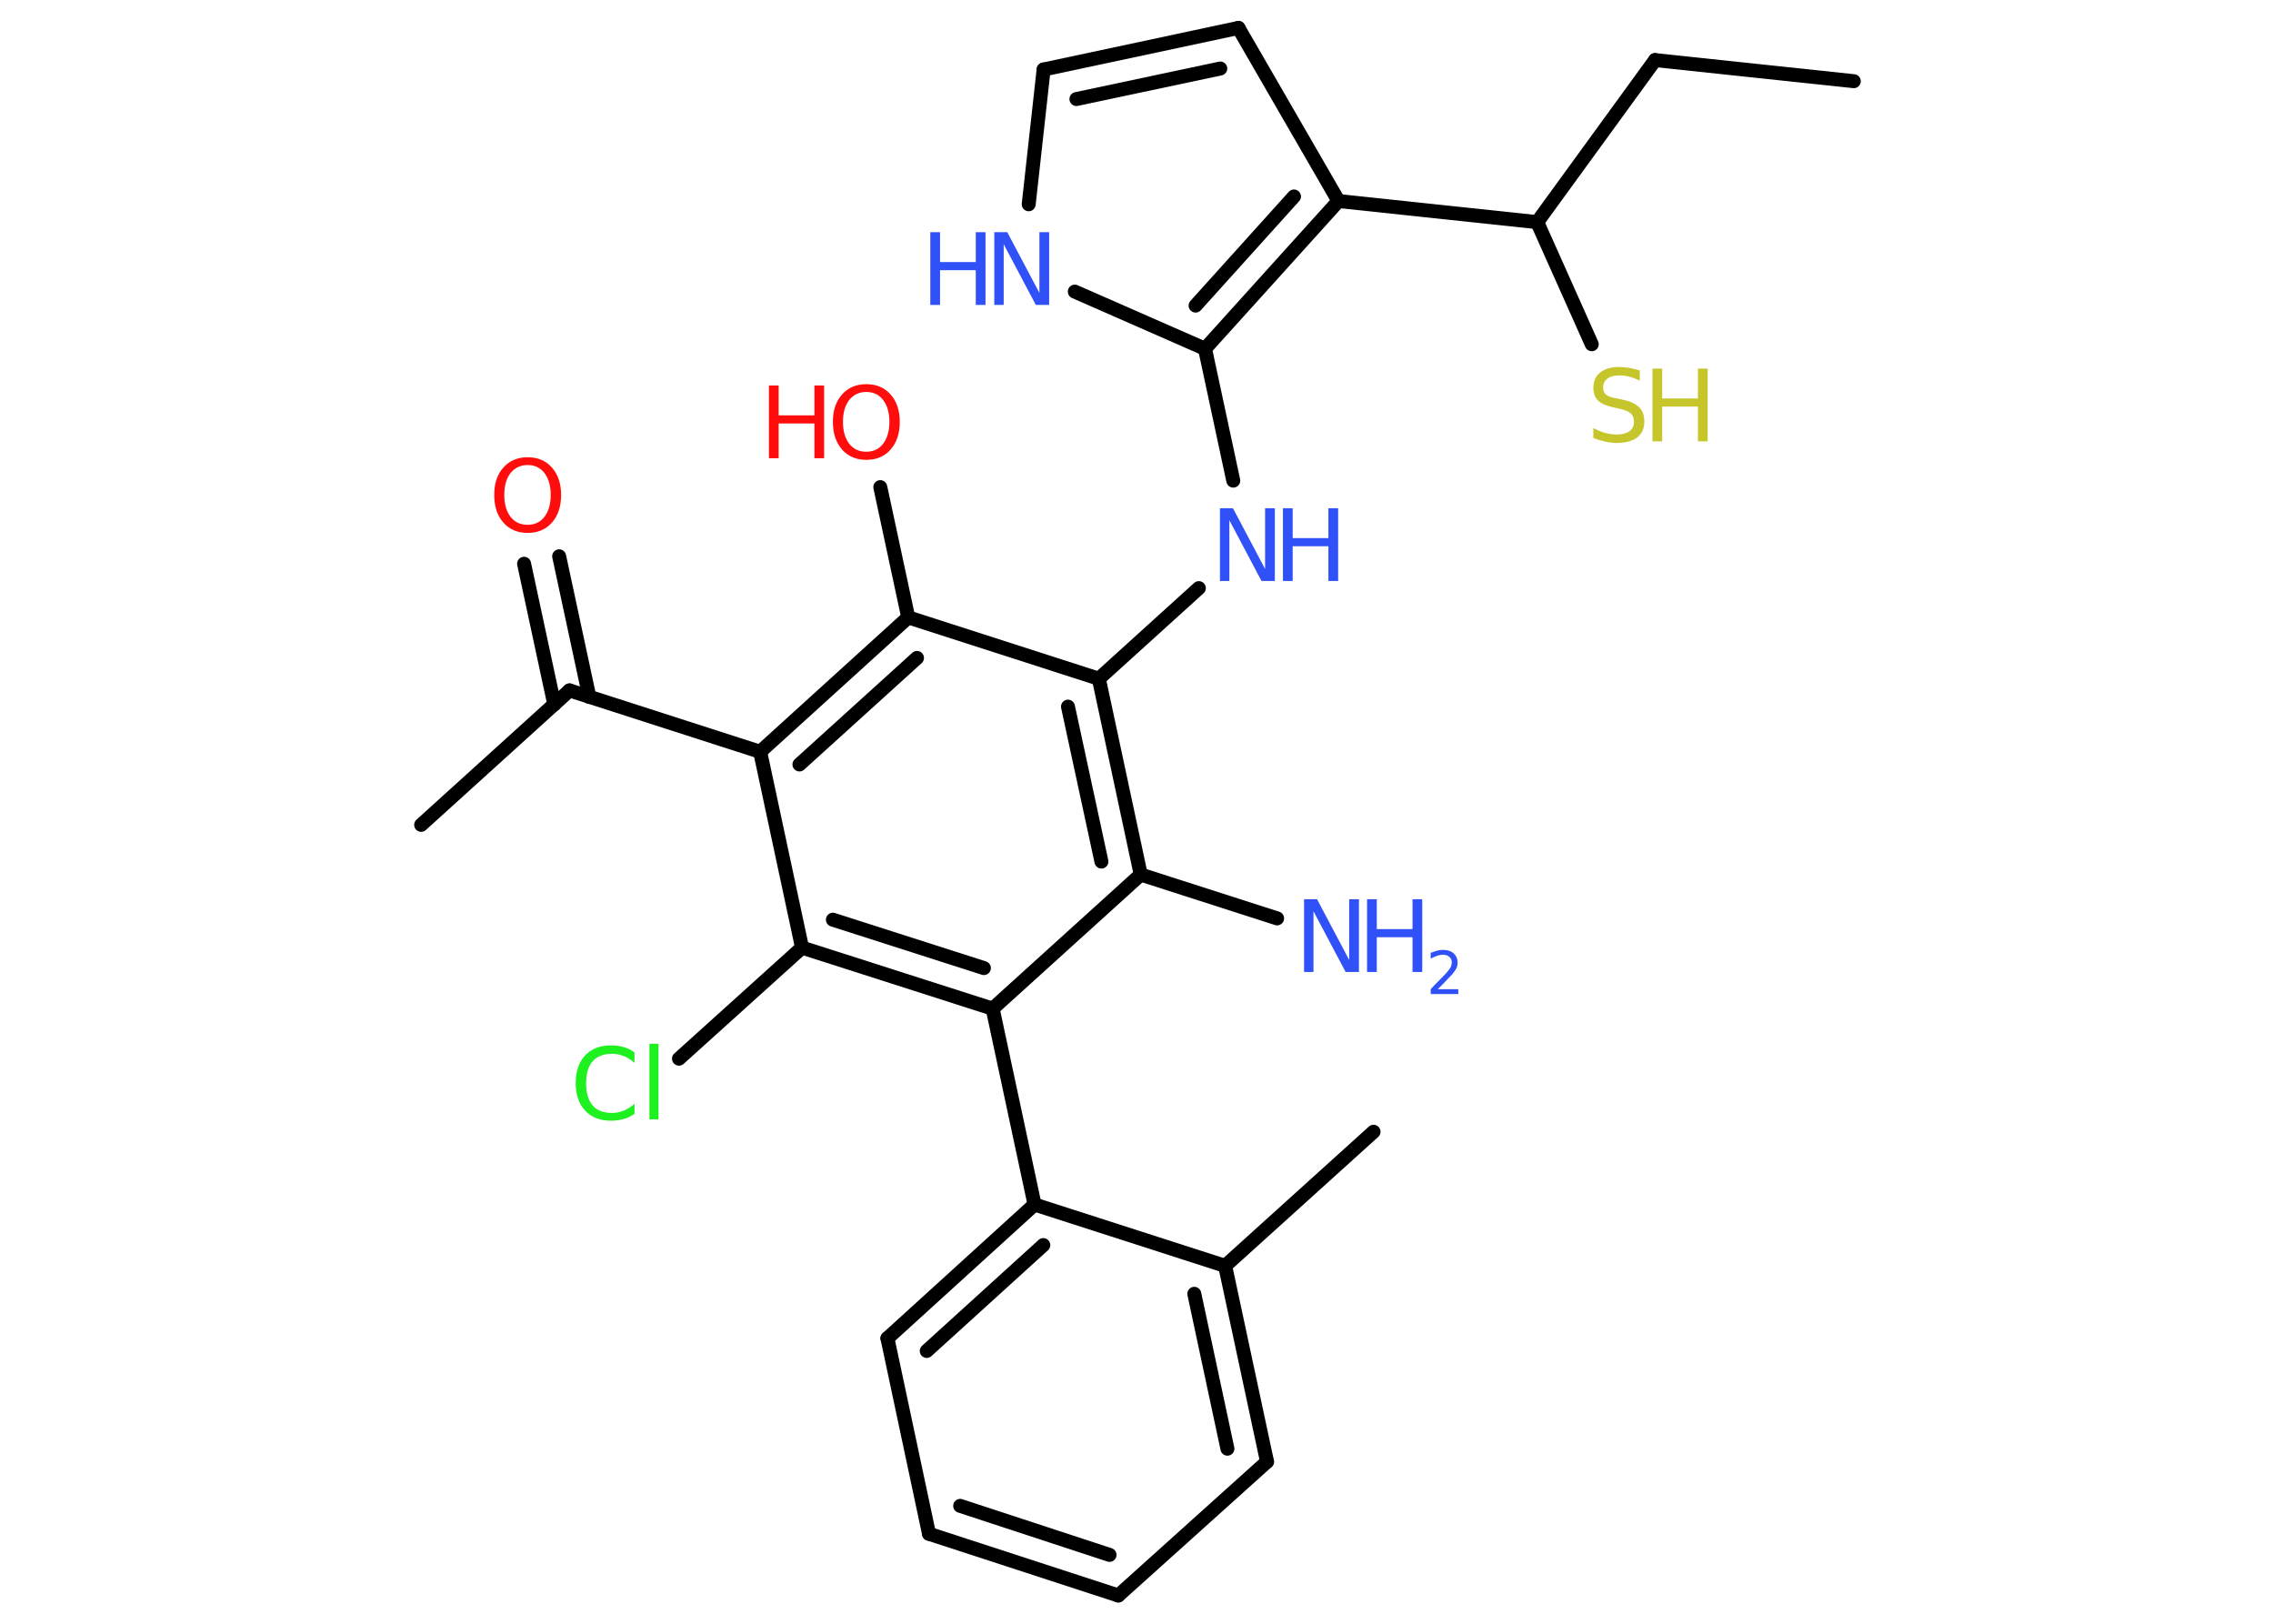 <?xml version='1.0' encoding='UTF-8'?>
<!DOCTYPE svg PUBLIC "-//W3C//DTD SVG 1.1//EN" "http://www.w3.org/Graphics/SVG/1.1/DTD/svg11.dtd">
<svg version='1.2' xmlns='http://www.w3.org/2000/svg' xmlns:xlink='http://www.w3.org/1999/xlink' width='70.0mm' height='50.0mm' viewBox='0 0 70.0 50.0'>
  <desc>Generated by the Chemistry Development Kit (http://github.com/cdk)</desc>
  <g stroke-linecap='round' stroke-linejoin='round' stroke='#000000' stroke-width='.43' fill='#3050F8'>
    <rect x='.0' y='.0' width='70.0' height='50.0' fill='#FFFFFF' stroke='none'/>
    <g id='mol1' class='mol'>
      <line id='mol1bnd1' class='bond' x1='57.09' y1='2.5' x2='50.97' y2='1.85'/>
      <line id='mol1bnd2' class='bond' x1='50.97' y1='1.85' x2='47.34' y2='6.84'/>
      <line id='mol1bnd3' class='bond' x1='47.34' y1='6.84' x2='49.02' y2='10.6'/>
      <line id='mol1bnd4' class='bond' x1='47.34' y1='6.84' x2='41.22' y2='6.19'/>
      <line id='mol1bnd5' class='bond' x1='41.22' y1='6.19' x2='38.14' y2='.86'/>
      <g id='mol1bnd6' class='bond'>
        <line x1='38.14' y1='.86' x2='32.14' y2='2.14'/>
        <line x1='37.58' y1='2.11' x2='33.15' y2='3.05'/>
      </g>
      <line id='mol1bnd7' class='bond' x1='32.14' y1='2.14' x2='31.68' y2='6.29'/>
      <line id='mol1bnd8' class='bond' x1='33.1' y1='8.98' x2='37.11' y2='10.74'/>
      <g id='mol1bnd9' class='bond'>
        <line x1='37.11' y1='10.74' x2='41.22' y2='6.19'/>
        <line x1='36.82' y1='9.41' x2='39.85' y2='6.05'/>
      </g>
      <line id='mol1bnd10' class='bond' x1='37.11' y1='10.74' x2='37.98' y2='14.8'/>
      <line id='mol1bnd11' class='bond' x1='36.92' y1='18.11' x2='33.84' y2='20.9'/>
      <g id='mol1bnd12' class='bond'>
        <line x1='35.13' y1='26.93' x2='33.84' y2='20.9'/>
        <line x1='33.92' y1='26.53' x2='32.89' y2='21.76'/>
      </g>
      <line id='mol1bnd13' class='bond' x1='35.13' y1='26.93' x2='39.33' y2='28.28'/>
      <line id='mol1bnd14' class='bond' x1='35.13' y1='26.93' x2='30.57' y2='31.06'/>
      <line id='mol1bnd15' class='bond' x1='30.57' y1='31.06' x2='31.86' y2='37.09'/>
      <g id='mol1bnd16' class='bond'>
        <line x1='31.86' y1='37.09' x2='27.33' y2='41.21'/>
        <line x1='32.13' y1='38.34' x2='28.54' y2='41.6'/>
      </g>
      <line id='mol1bnd17' class='bond' x1='27.33' y1='41.21' x2='28.61' y2='47.23'/>
      <g id='mol1bnd18' class='bond'>
        <line x1='28.61' y1='47.23' x2='34.44' y2='49.13'/>
        <line x1='29.57' y1='46.37' x2='34.17' y2='47.88'/>
      </g>
      <line id='mol1bnd19' class='bond' x1='34.44' y1='49.13' x2='39.02' y2='45.01'/>
      <g id='mol1bnd20' class='bond'>
        <line x1='39.02' y1='45.01' x2='37.73' y2='38.98'/>
        <line x1='37.8' y1='44.61' x2='36.78' y2='39.84'/>
      </g>
      <line id='mol1bnd21' class='bond' x1='31.86' y1='37.09' x2='37.73' y2='38.98'/>
      <line id='mol1bnd22' class='bond' x1='37.73' y1='38.98' x2='42.3' y2='34.85'/>
      <g id='mol1bnd23' class='bond'>
        <line x1='24.7' y1='29.18' x2='30.57' y2='31.06'/>
        <line x1='25.65' y1='28.32' x2='30.3' y2='29.81'/>
      </g>
      <line id='mol1bnd24' class='bond' x1='24.7' y1='29.18' x2='20.91' y2='32.6'/>
      <line id='mol1bnd25' class='bond' x1='24.7' y1='29.18' x2='23.41' y2='23.15'/>
      <line id='mol1bnd26' class='bond' x1='23.41' y1='23.15' x2='17.54' y2='21.26'/>
      <line id='mol1bnd27' class='bond' x1='17.54' y1='21.26' x2='12.97' y2='25.4'/>
      <g id='mol1bnd28' class='bond'>
        <line x1='17.07' y1='21.69' x2='16.14' y2='17.36'/>
        <line x1='18.15' y1='21.46' x2='17.22' y2='17.13'/>
      </g>
      <g id='mol1bnd29' class='bond'>
        <line x1='27.97' y1='19.01' x2='23.41' y2='23.15'/>
        <line x1='28.24' y1='20.26' x2='24.62' y2='23.54'/>
      </g>
      <line id='mol1bnd30' class='bond' x1='33.84' y1='20.9' x2='27.97' y2='19.01'/>
      <line id='mol1bnd31' class='bond' x1='27.97' y1='19.01' x2='27.11' y2='15.0'/>
      <g id='mol1atm4' class='atom'>
        <path d='M50.5 11.42v.3q-.17 -.08 -.32 -.12q-.15 -.04 -.3 -.04q-.25 .0 -.38 .1q-.13 .1 -.13 .27q.0 .15 .09 .22q.09 .08 .34 .12l.18 .04q.34 .07 .5 .23q.16 .16 .16 .44q.0 .32 -.22 .49q-.22 .17 -.64 .17q-.16 .0 -.34 -.04q-.18 -.04 -.37 -.11v-.31q.18 .1 .36 .15q.18 .05 .35 .05q.26 .0 .4 -.1q.14 -.1 .14 -.29q.0 -.17 -.1 -.26q-.1 -.09 -.33 -.14l-.18 -.04q-.34 -.07 -.49 -.21q-.15 -.14 -.15 -.4q.0 -.3 .21 -.47q.21 -.17 .58 -.17q.15 .0 .32 .03q.16 .03 .33 .08z' stroke='none' fill='#C6C62C'/>
        <path d='M50.89 11.35h.3v.92h1.1v-.92h.3v2.24h-.3v-1.07h-1.1v1.07h-.3v-2.24z' stroke='none' fill='#C6C62C'/>
      </g>
      <g id='mol1atm8' class='atom'>
        <path d='M30.61 7.15h.41l.99 1.87v-1.87h.3v2.24h-.41l-.99 -1.87v1.87h-.29v-2.24z' stroke='none'/>
        <path d='M28.65 7.15h.3v.92h1.1v-.92h.3v2.24h-.3v-1.07h-1.1v1.07h-.3v-2.24z' stroke='none'/>
      </g>
      <g id='mol1atm10' class='atom'>
        <path d='M37.56 15.65h.41l.99 1.87v-1.87h.3v2.24h-.41l-.99 -1.87v1.87h-.29v-2.24z' stroke='none'/>
        <path d='M39.51 15.65h.3v.92h1.1v-.92h.3v2.24h-.3v-1.07h-1.1v1.07h-.3v-2.24z' stroke='none'/>
      </g>
      <g id='mol1atm13' class='atom'>
        <path d='M40.15 27.69h.41l.99 1.87v-1.87h.3v2.24h-.41l-.99 -1.87v1.87h-.29v-2.24z' stroke='none'/>
        <path d='M42.1 27.69h.3v.92h1.1v-.92h.3v2.24h-.3v-1.07h-1.1v1.07h-.3v-2.24z' stroke='none'/>
        <path d='M44.28 30.46h.63v.15h-.85v-.15q.1 -.11 .28 -.29q.18 -.18 .22 -.23q.09 -.1 .12 -.17q.03 -.07 .03 -.13q.0 -.11 -.07 -.17q-.07 -.07 -.2 -.07q-.09 .0 -.18 .03q-.09 .03 -.2 .09v-.18q.11 -.04 .21 -.07q.1 -.02 .17 -.02q.21 .0 .33 .11q.12 .11 .12 .28q.0 .08 -.03 .16q-.03 .07 -.11 .17q-.02 .03 -.14 .15q-.12 .13 -.34 .35z' stroke='none'/>
      </g>
      <path id='mol1atm23' class='atom' d='M19.54 32.41v.32q-.15 -.14 -.33 -.21q-.17 -.07 -.37 -.07q-.38 .0 -.59 .23q-.2 .23 -.2 .68q.0 .44 .2 .68q.2 .23 .59 .23q.2 .0 .37 -.07q.17 -.07 .33 -.21v.31q-.16 .11 -.34 .16q-.18 .05 -.38 .05q-.51 .0 -.8 -.31q-.29 -.31 -.29 -.85q.0 -.54 .29 -.85q.29 -.31 .8 -.31q.2 .0 .38 .05q.18 .05 .33 .16zM20.0 32.14h.28v2.33h-.28v-2.33z' stroke='none' fill='#1FF01F'/>
      <path id='mol1atm27' class='atom' d='M16.25 14.32q-.33 .0 -.53 .25q-.19 .25 -.19 .67q.0 .42 .19 .67q.19 .25 .53 .25q.33 .0 .52 -.25q.19 -.25 .19 -.67q.0 -.42 -.19 -.67q-.19 -.25 -.52 -.25zM16.25 14.08q.47 .0 .75 .32q.28 .32 .28 .84q.0 .53 -.28 .85q-.28 .32 -.75 .32q-.47 .0 -.75 -.32q-.28 -.32 -.28 -.85q.0 -.53 .28 -.84q.28 -.32 .75 -.32z' stroke='none' fill='#FF0D0D'/>
      <g id='mol1atm29' class='atom'>
        <path d='M26.68 12.07q-.33 .0 -.53 .25q-.19 .25 -.19 .67q.0 .42 .19 .67q.19 .25 .53 .25q.33 .0 .52 -.25q.19 -.25 .19 -.67q.0 -.42 -.19 -.67q-.19 -.25 -.52 -.25zM26.68 11.83q.47 .0 .75 .32q.28 .32 .28 .84q.0 .53 -.28 .85q-.28 .32 -.75 .32q-.47 .0 -.75 -.32q-.28 -.32 -.28 -.85q.0 -.53 .28 -.84q.28 -.32 .75 -.32z' stroke='none' fill='#FF0D0D'/>
        <path d='M23.68 11.87h.3v.92h1.1v-.92h.3v2.24h-.3v-1.07h-1.1v1.07h-.3v-2.24z' stroke='none' fill='#FF0D0D'/>
      </g>
    </g>
  </g>
</svg>
